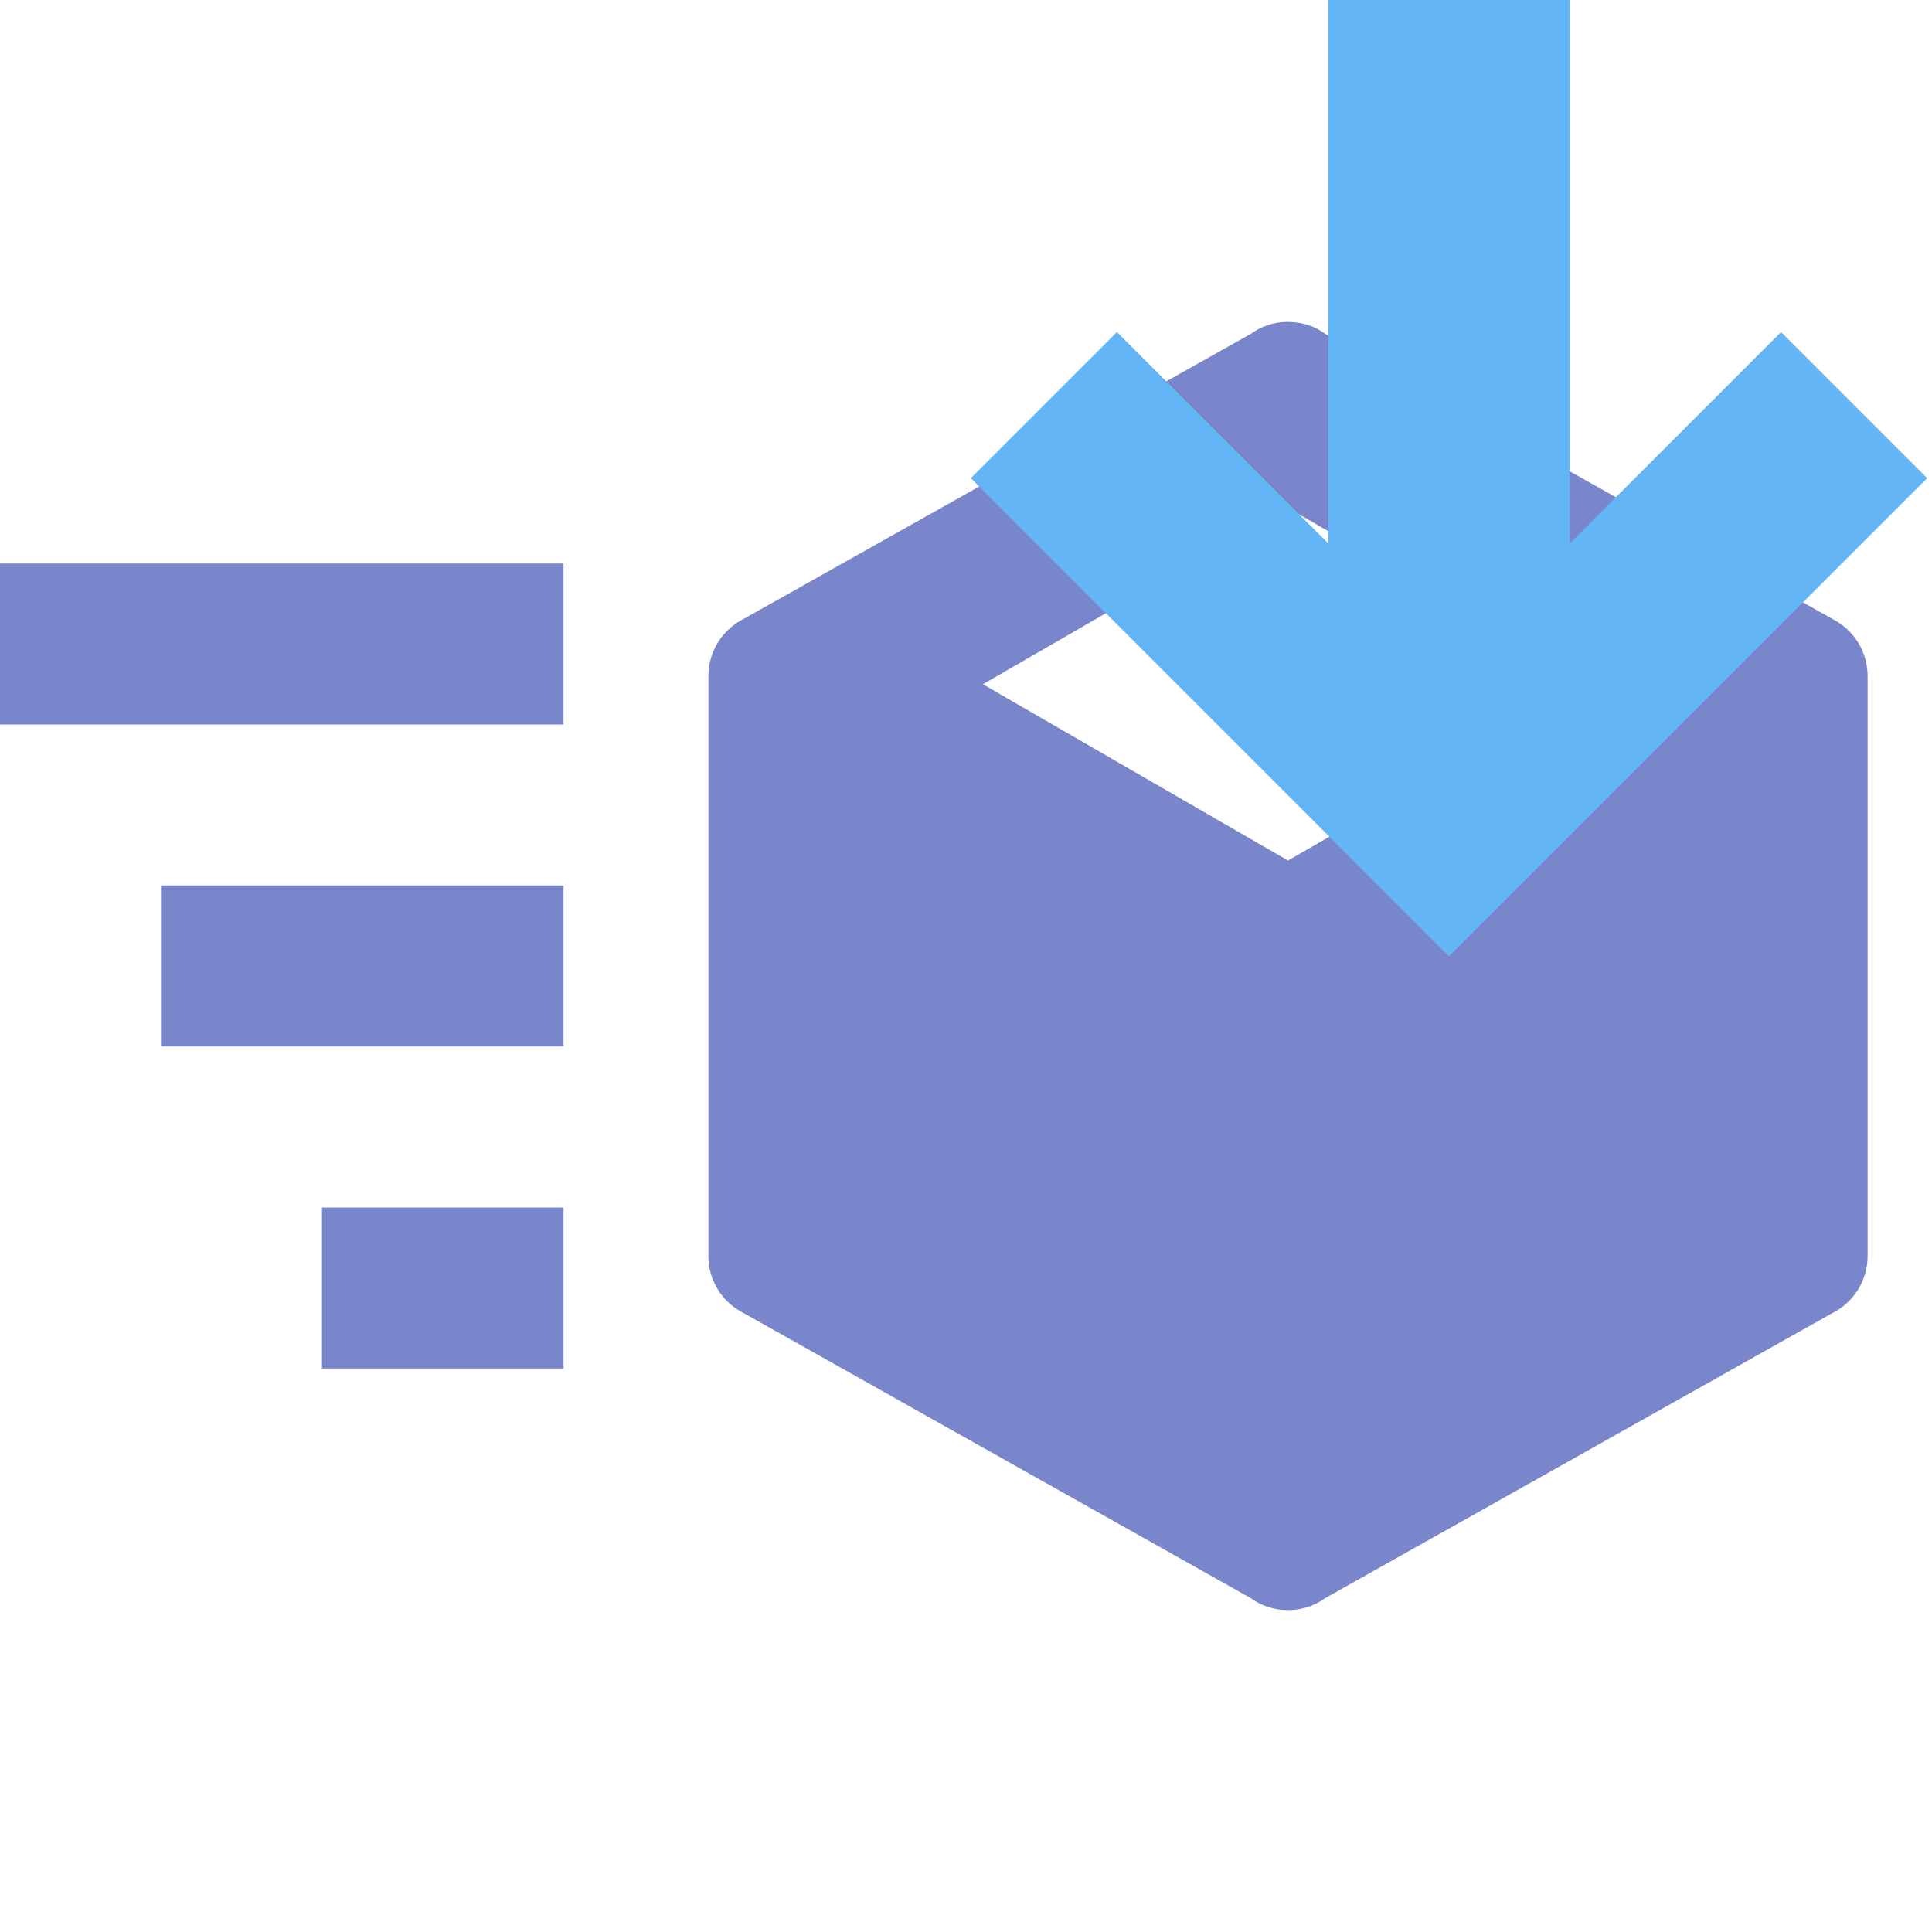 <svg xmlns="http://www.w3.org/2000/svg" width="12" height="12" fill="#7986CB" viewBox="0 0 24 24"><path d="M16 4 9 8.04v7.92L16 20l7-4.04V8.04m-7-1.73 3.8 2.19-3.8 2.19-3.79-2.19M0 7v2h7V7m4 3.11 4 2.31v4.69l-4-2.3m10-4.7v4.7l-4 2.3v-4.69M2 11v2h5v-2m-3 4v2h3v-2"/><path d="M23.2 15.6a.79.79 0 0 1-.424.704l-6.32 3.552A.76.76 0 0 1 16 20a.76.76 0 0 1-.456-.144l-6.32-3.552A.79.79 0 0 1 8.8 15.6V8.4c0-.304.168-.568.424-.704l6.32-3.552A.76.76 0 0 1 16 4c.168 0 .328.048.456.144l6.32 3.552c.256.136.424.4.424.704zM16 5.72 11.232 8.4 16 11.08l4.768-2.68z"/><path fill="#64B5F6" d="M16.5 0h3v6.75l2.625-2.625L23.94 5.94 18 11.88l-5.94-5.94 1.815-1.815L16.5 6.75z"/></svg>